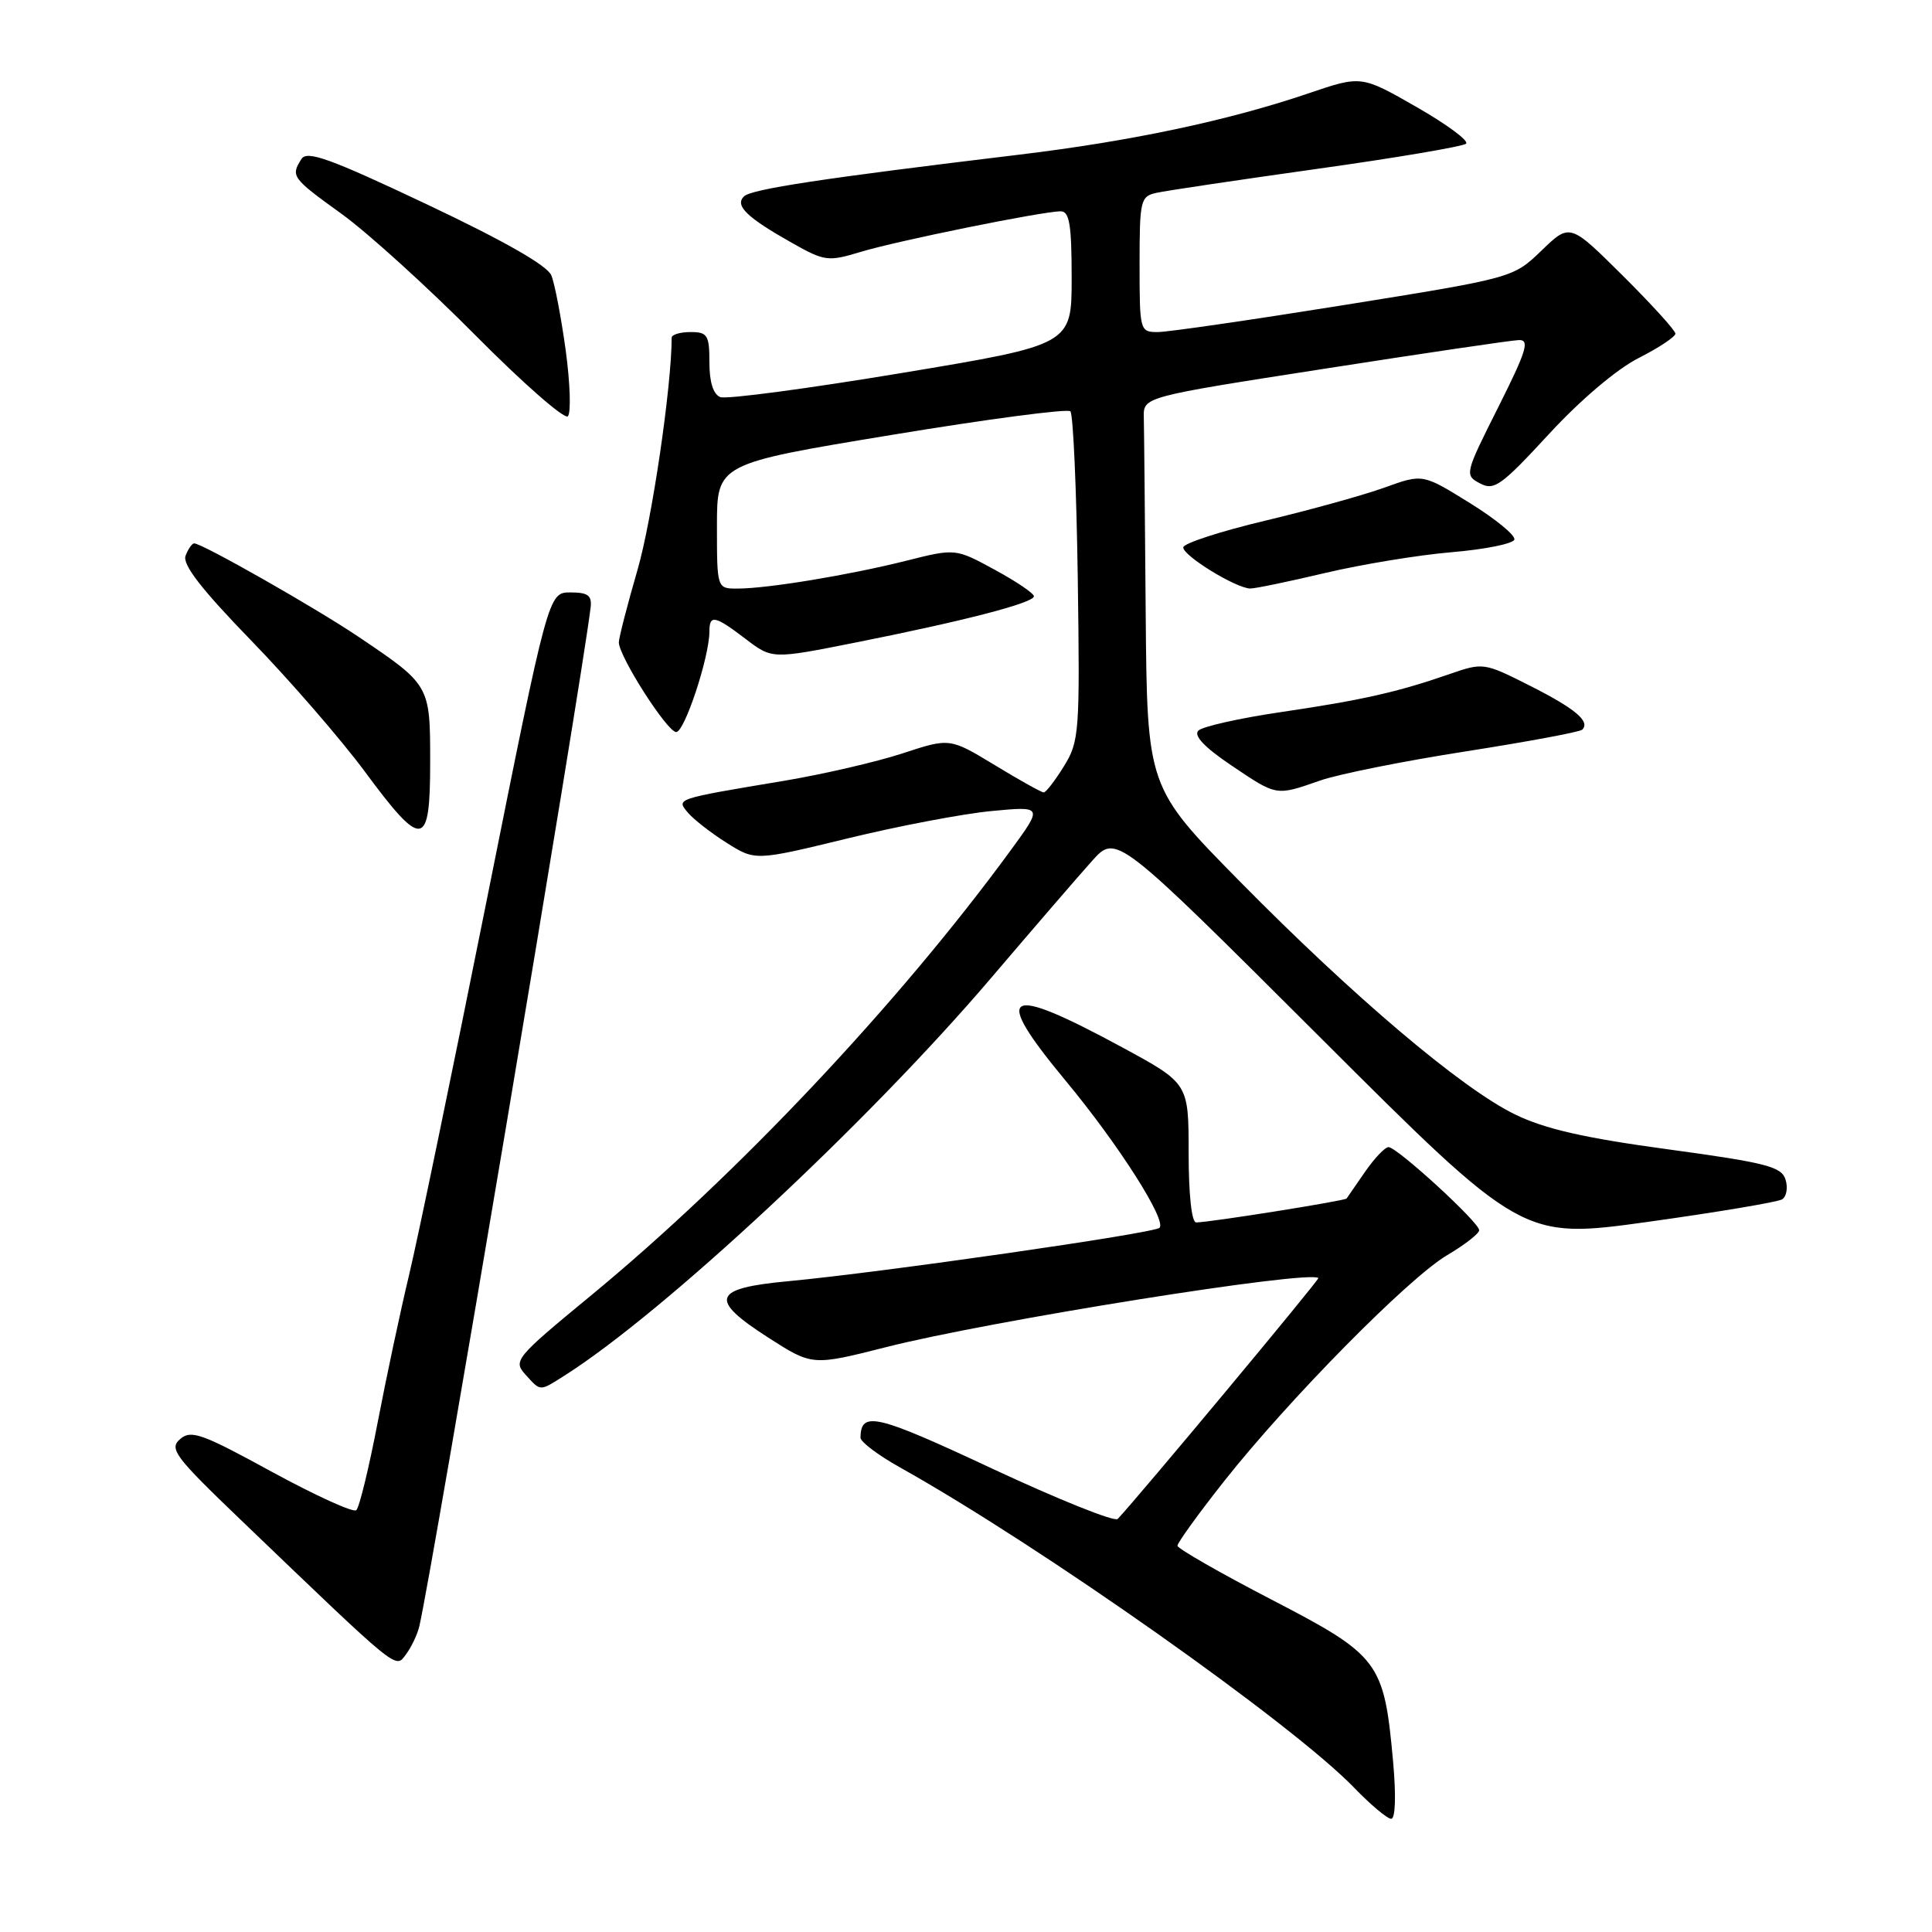 <?xml version="1.0" encoding="UTF-8" standalone="no"?>
<!DOCTYPE svg PUBLIC "-//W3C//DTD SVG 1.1//EN" "http://www.w3.org/Graphics/SVG/1.1/DTD/svg11.dtd" >
<svg xmlns="http://www.w3.org/2000/svg" xmlns:xlink="http://www.w3.org/1999/xlink" version="1.1" viewBox="0 0 256 256">
 <g >
 <path fill="currentColor"
d=" M 184.59 233.39 C 183.39 220.17 182.79 219.38 168.49 211.96 C 161.64 208.41 156.03 205.19 156.02 204.82 C 156.01 204.44 158.77 200.61 162.16 196.32 C 170.70 185.50 186.64 169.33 191.75 166.32 C 194.09 164.94 196.00 163.45 196.00 163.01 C 196.00 161.97 185.12 152.00 183.99 152.00 C 183.52 152.00 182.13 153.46 180.89 155.25 C 179.66 157.04 178.55 158.64 178.43 158.81 C 178.22 159.11 160.43 161.95 158.50 161.98 C 157.90 162.00 157.50 158.27 157.50 152.78 C 157.50 143.55 157.50 143.55 148.70 138.78 C 133.02 130.29 131.33 131.30 141.25 143.26 C 148.21 151.65 154.62 161.71 153.64 162.69 C 152.92 163.42 116.70 168.62 104.51 169.76 C 94.38 170.70 93.86 172.14 101.80 177.24 C 107.63 180.98 107.63 180.98 117.42 178.50 C 131.15 175.01 173.57 168.24 174.69 169.35 C 174.87 169.53 150.74 198.49 148.10 201.27 C 147.70 201.69 140.21 198.68 131.45 194.59 C 116.04 187.38 114.07 186.92 114.02 190.50 C 114.01 191.05 116.36 192.82 119.25 194.44 C 137.89 204.86 171.25 228.40 179.45 236.90 C 181.63 239.16 183.83 241.00 184.34 241.00 C 184.90 241.00 185.00 237.94 184.59 233.39 Z  M 55.56 215.50 C 57.26 208.29 76.99 90.94 78.26 80.50 C 78.45 78.90 77.91 78.50 75.58 78.50 C 72.66 78.50 72.66 78.50 64.45 119.50 C 59.93 142.05 55.32 164.32 54.19 169.00 C 53.07 173.68 51.20 182.44 50.04 188.49 C 48.88 194.53 47.61 199.76 47.21 200.11 C 46.82 200.46 41.78 198.16 36.00 195.01 C 26.73 189.94 25.31 189.43 23.86 190.69 C 22.38 191.97 23.16 193.01 31.86 201.35 C 53.11 221.73 52.36 221.12 53.79 219.22 C 54.50 218.27 55.30 216.60 55.56 215.50 Z  M 74.79 182.28 C 87.96 173.93 115.14 148.60 131.34 129.57 C 136.93 123.01 142.94 116.04 144.71 114.07 C 147.91 110.50 147.91 110.50 174.82 137.35 C 201.72 164.21 201.72 164.21 218.39 161.90 C 227.56 160.62 235.55 159.28 236.14 158.92 C 236.73 158.55 236.93 157.37 236.59 156.29 C 236.05 154.58 234.00 154.06 221.01 152.29 C 209.88 150.78 204.69 149.59 200.71 147.65 C 193.62 144.18 179.31 132.05 164.25 116.76 C 152.00 104.32 152.00 104.32 151.81 81.16 C 151.71 68.42 151.60 56.78 151.56 55.29 C 151.50 52.59 151.50 52.59 175.50 48.86 C 188.70 46.80 200.29 45.09 201.26 45.06 C 202.73 45.01 202.27 46.50 198.52 53.97 C 194.09 62.78 194.05 62.96 196.10 64.05 C 197.97 65.05 198.92 64.37 205.22 57.54 C 209.39 53.01 214.24 48.90 217.13 47.44 C 219.81 46.08 222.00 44.62 222.00 44.21 C 222.00 43.79 218.85 40.33 215.01 36.51 C 208.02 29.57 208.02 29.57 204.26 33.20 C 200.50 36.82 200.50 36.82 178.16 40.41 C 165.88 42.38 154.74 44.00 153.41 44.00 C 151.04 44.00 151.00 43.85 151.00 35.02 C 151.00 26.52 151.12 26.01 153.25 25.55 C 154.49 25.27 164.05 23.85 174.50 22.38 C 184.95 20.92 193.84 19.41 194.26 19.04 C 194.68 18.67 191.73 16.49 187.70 14.18 C 180.38 9.99 180.38 9.99 173.41 12.36 C 162.76 15.98 149.87 18.71 135.00 20.50 C 108.98 23.63 99.54 25.06 98.57 26.03 C 97.34 27.26 98.97 28.82 105.00 32.22 C 109.26 34.62 109.74 34.68 114.00 33.39 C 118.82 31.92 138.15 28.00 140.55 28.00 C 141.71 28.00 142.00 29.79 142.00 36.84 C 142.00 45.68 142.00 45.68 119.45 49.43 C 107.05 51.49 96.25 52.93 95.45 52.62 C 94.51 52.26 94.00 50.63 94.00 48.03 C 94.00 44.40 93.75 44.00 91.50 44.00 C 90.12 44.00 89.00 44.34 89.00 44.75 C 88.99 51.22 86.40 68.84 84.49 75.45 C 83.12 80.17 82.00 84.52 82.00 85.11 C 82.00 86.97 88.41 97.00 89.60 97.00 C 90.71 97.00 94.00 87.04 94.00 83.68 C 94.00 81.40 94.72 81.55 98.81 84.67 C 102.31 87.34 102.31 87.34 113.41 85.13 C 127.80 82.27 137.00 79.88 137.00 79.01 C 137.00 78.63 134.66 77.04 131.80 75.49 C 126.60 72.66 126.60 72.66 120.05 74.31 C 112.50 76.20 101.75 77.98 97.75 77.99 C 95.00 78.00 95.00 78.00 95.00 69.72 C 95.00 61.45 95.00 61.45 118.08 57.64 C 130.78 55.54 141.46 54.13 141.83 54.50 C 142.20 54.86 142.64 64.82 142.81 76.62 C 143.10 97.08 143.01 98.25 140.97 101.54 C 139.80 103.44 138.59 105.00 138.30 105.00 C 138.00 105.00 135.08 103.37 131.81 101.38 C 125.85 97.77 125.85 97.77 119.58 99.83 C 116.13 100.96 109.08 102.59 103.90 103.46 C 89.40 105.88 89.60 105.82 91.15 107.68 C 91.88 108.55 94.18 110.35 96.27 111.67 C 100.07 114.07 100.07 114.07 112.29 111.10 C 119.00 109.46 127.58 107.83 131.35 107.47 C 138.20 106.82 138.20 106.82 133.93 112.66 C 118.99 133.08 97.56 155.81 78.20 171.75 C 68.32 179.89 67.97 180.31 69.61 182.12 C 71.67 184.40 71.45 184.39 74.79 182.28 Z  M 57.00 101.00 C 57.00 90.75 57.01 90.78 47.37 84.29 C 41.66 80.46 26.78 72.00 25.73 72.00 C 25.45 72.00 24.93 72.74 24.59 73.63 C 24.14 74.79 26.68 78.07 33.29 84.88 C 38.42 90.17 45.20 97.99 48.35 102.25 C 56.00 112.60 57.00 112.45 57.00 101.00 Z  M 174.94 103.42 C 177.38 102.57 186.07 100.83 194.24 99.56 C 202.41 98.28 209.34 96.99 209.65 96.69 C 210.75 95.59 208.74 93.90 202.72 90.86 C 196.64 87.79 196.53 87.77 192.04 89.33 C 185.15 91.72 180.44 92.78 169.64 94.37 C 164.22 95.17 159.33 96.27 158.79 96.81 C 158.13 97.47 159.60 99.02 163.13 101.40 C 169.25 105.52 169.03 105.48 174.94 103.42 Z  M 175.60 75.92 C 180.42 74.78 187.96 73.54 192.35 73.17 C 196.74 72.80 200.48 72.05 200.66 71.50 C 200.83 70.95 198.17 68.76 194.74 66.64 C 188.51 62.78 188.51 62.78 183.50 64.59 C 180.75 65.59 173.64 67.56 167.70 68.98 C 161.75 70.39 156.85 71.99 156.79 72.52 C 156.68 73.59 163.78 77.96 165.67 77.98 C 166.32 77.99 170.78 77.06 175.60 75.92 Z  M 74.96 46.43 C 74.36 42.07 73.51 37.60 73.06 36.50 C 72.54 35.19 66.80 31.92 56.55 27.07 C 43.72 21.00 40.68 19.90 39.94 21.07 C 38.50 23.35 38.67 23.59 45.25 28.33 C 48.69 30.81 56.66 38.04 62.97 44.40 C 69.27 50.76 74.80 55.60 75.24 55.16 C 75.68 54.72 75.55 50.79 74.96 46.43 Z "/>
</g>
</svg>
